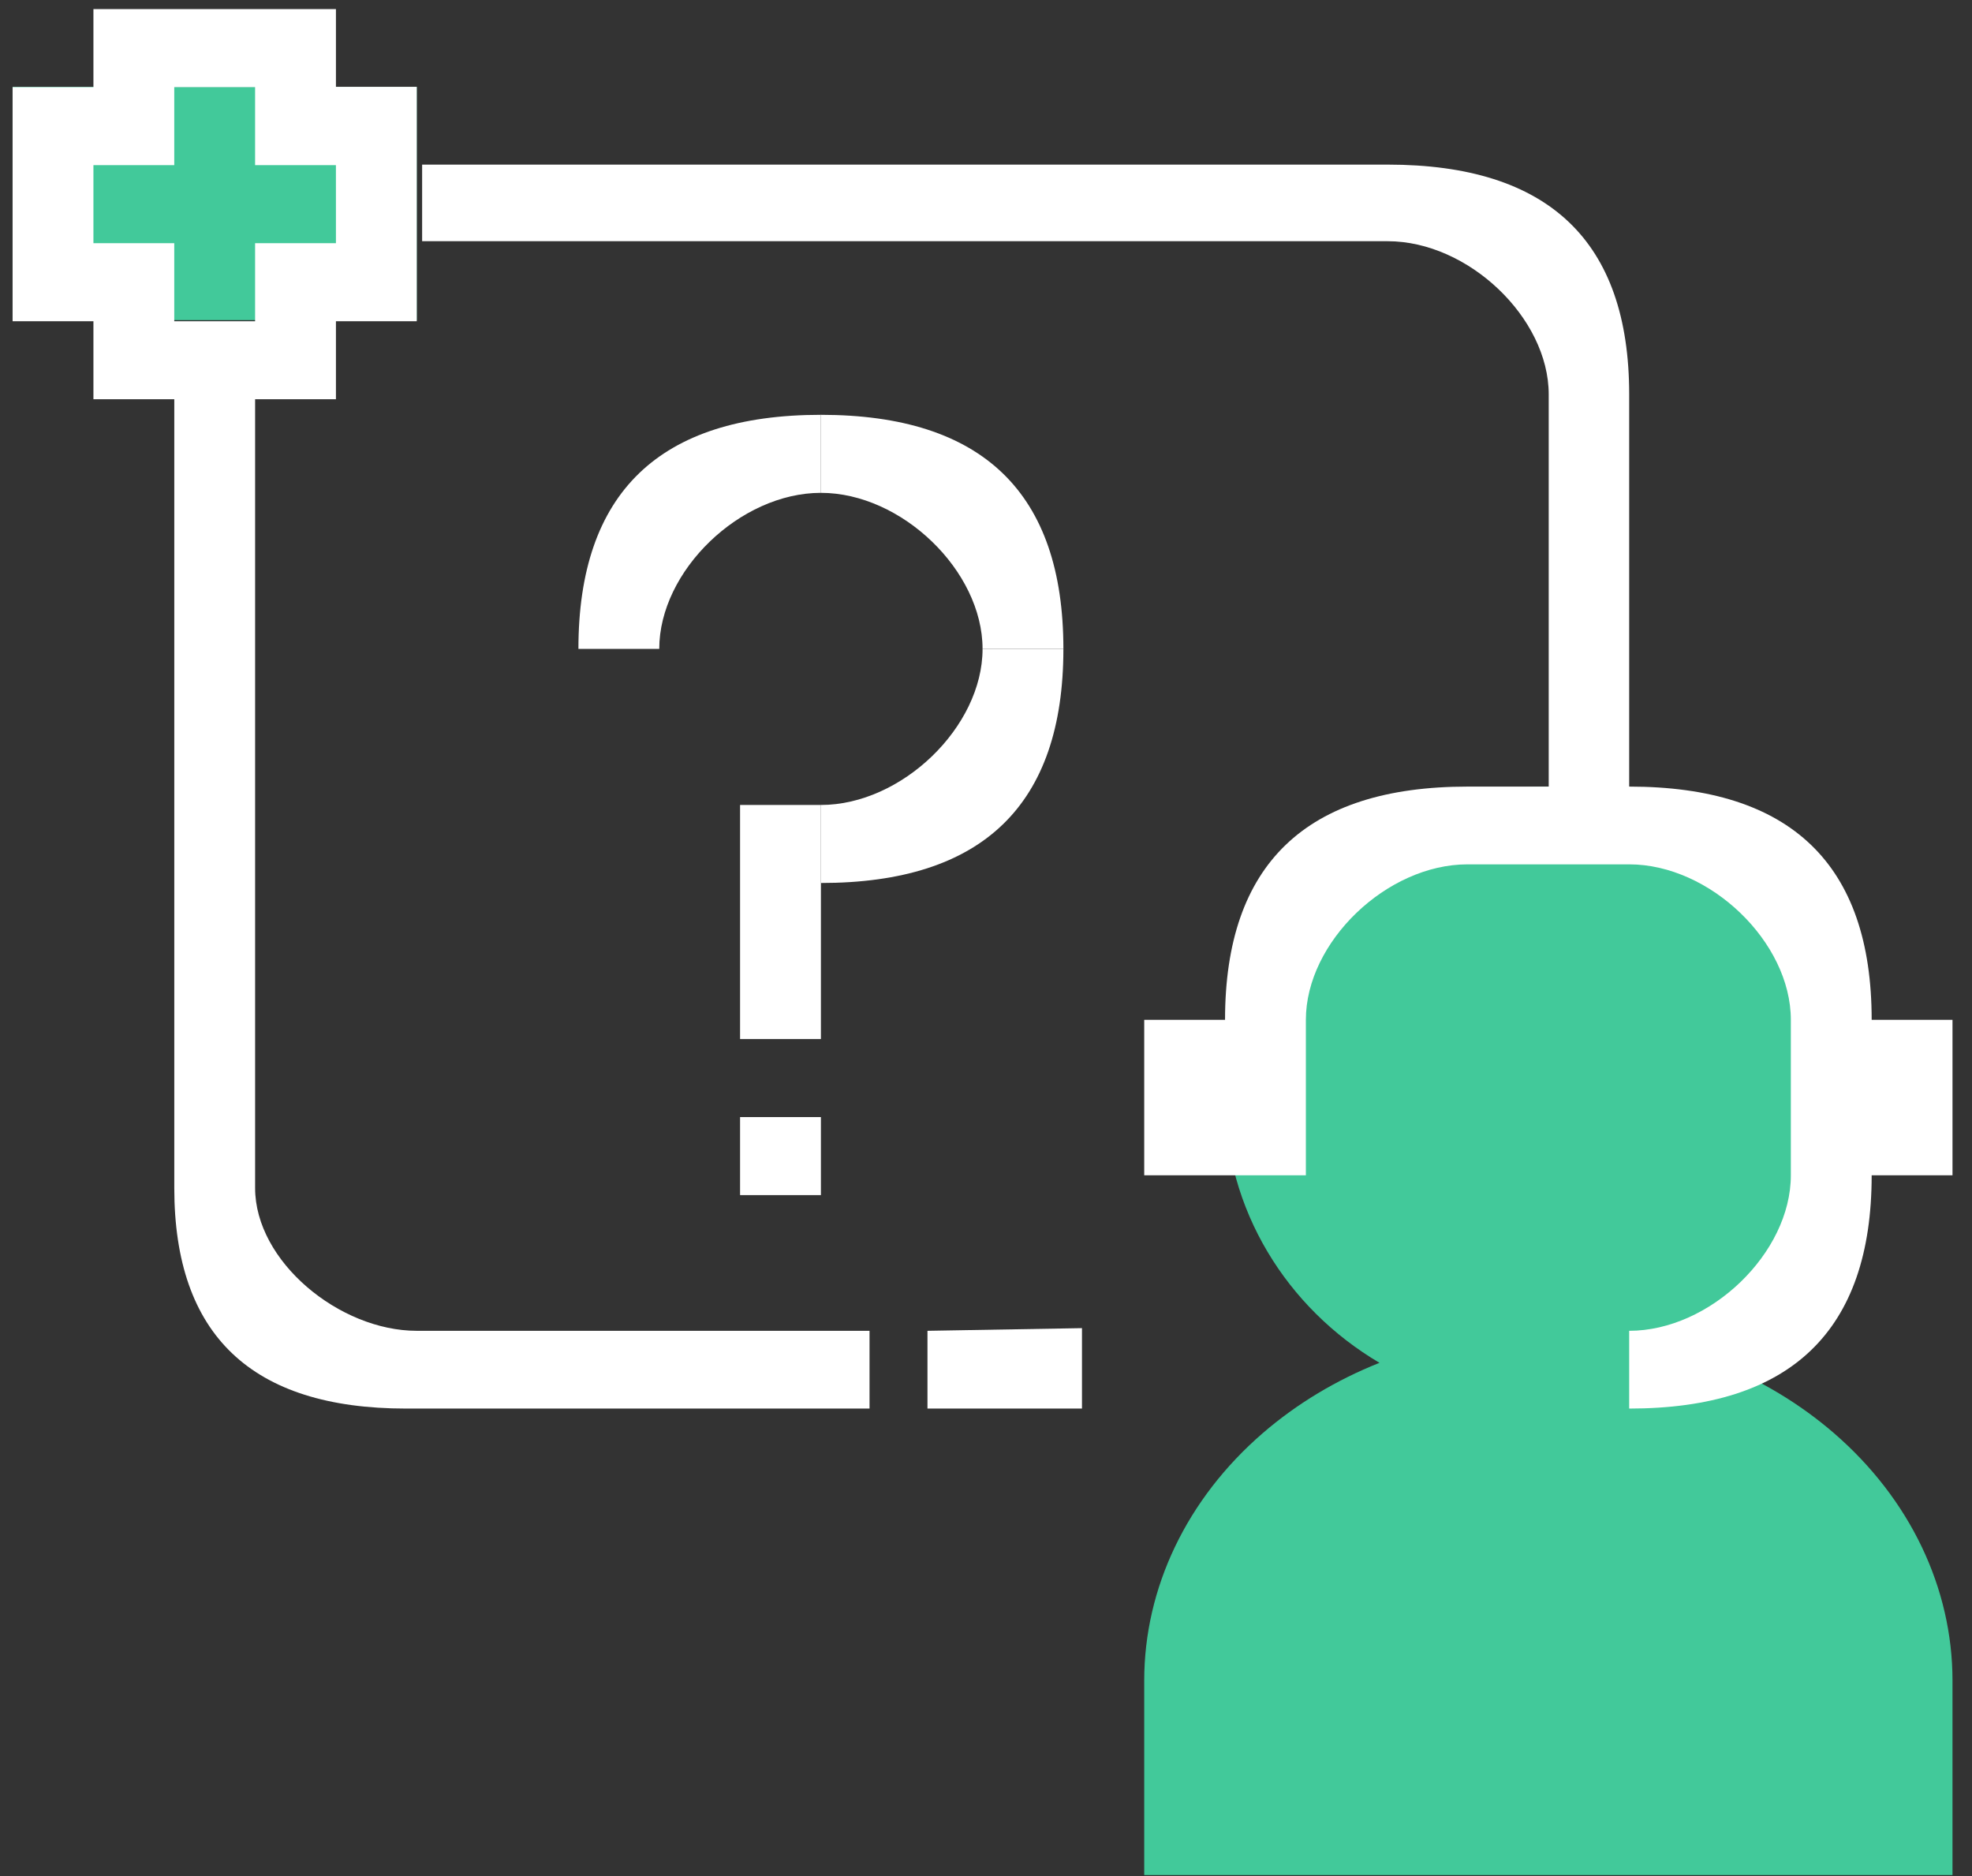 <svg width="82" height="78" viewBox="0 0 82 78" fill="none" xmlns="http://www.w3.org/2000/svg">
<rect x="0" y="0" width="82" height="78" fill="#333333" stroke="none"/>
<path d="M71.406 56.662C75.258 54.388 77.828 50.3 77.828 45.634C77.828 38.493 71.809 32.704 64.384 32.704C56.959 32.704 50.94 38.493 50.94 45.634C50.94 50.3 53.509 54.388 57.362 56.662C55.571 57.375 53.922 58.362 52.501 59.592C49.349 62.32 47.579 66.02 47.579 69.877V77.959H81.189V69.877C81.189 66.02 79.418 62.32 76.267 59.592C74.846 58.362 73.197 57.375 71.406 56.662Z" fill="#42C99A"/>
<path d="M30.774 33.468H34.135V43.201H30.774V33.468Z" fill="white"/>
<path d="M30.774 46.445H34.135V49.689H30.774V46.445Z" fill="white"/>
<path d="M34.135 20.491V17.247C40.857 17.247 44.218 20.491 44.218 26.98L40.857 26.98C40.857 23.735 37.496 20.491 34.135 20.491Z" fill="white"/>
<path d="M34.135 33.468L34.135 36.712C40.857 36.712 44.218 33.468 44.218 26.98L40.857 26.98C40.857 30.224 37.496 33.468 34.135 33.468Z" fill="white"/>
<path d="M34.135 20.491V17.247C27.413 17.247 24.052 20.491 24.052 26.98L27.413 26.98C27.413 23.735 30.774 20.491 34.135 20.491Z" fill="white"/>
<path d="M57.706 6.844L17.553 6.844V10.029L57.706 10.029C61.053 10.029 64.399 13.214 64.399 16.398V35.507H67.745V16.398C67.745 10.029 64.399 6.844 57.706 6.844Z" fill="white"/>
<path d="M17.33 55.331C14.117 55.331 10.608 52.449 10.608 49.392V15.761H7.247V49.392C7.247 55.507 10.459 58.564 16.884 58.564L36.157 58.564V55.331H17.33Z" fill="white"/>
<path d="M38.566 58.564V55.331L44.991 55.22V58.564H38.566Z" fill="white"/>
<path d="M50.94 42.401C50.94 35.937 54.301 32.704 61.023 32.704H67.745C74.467 32.704 77.828 35.937 77.828 42.401H81.189V48.866H77.828C77.828 55.331 74.467 58.564 67.745 58.564V55.331C71.106 55.331 74.467 52.099 74.467 48.866V42.401C74.467 39.169 71.106 35.937 67.745 35.937H61.023C57.662 35.937 54.301 39.169 54.301 42.401V48.866H47.579V42.401H50.94Z" fill="white"/>
<rect x="0.524" y="3.612" width="16.805" height="9.697" fill="#42C99A"/>
<path fill-rule="evenodd" clip-rule="evenodd" d="M3.885 3.623V0.379L13.969 0.379V3.611H17.329L17.329 13.356H13.969V16.6H3.885V13.356H0.524V3.624L3.885 3.623ZM7.246 13.356V10.112H3.885V6.867H7.246V3.623H10.607V6.867H13.968V6.844L13.969 10.112L10.607 10.112V13.356H7.246Z" fill="white"/>
</svg>
